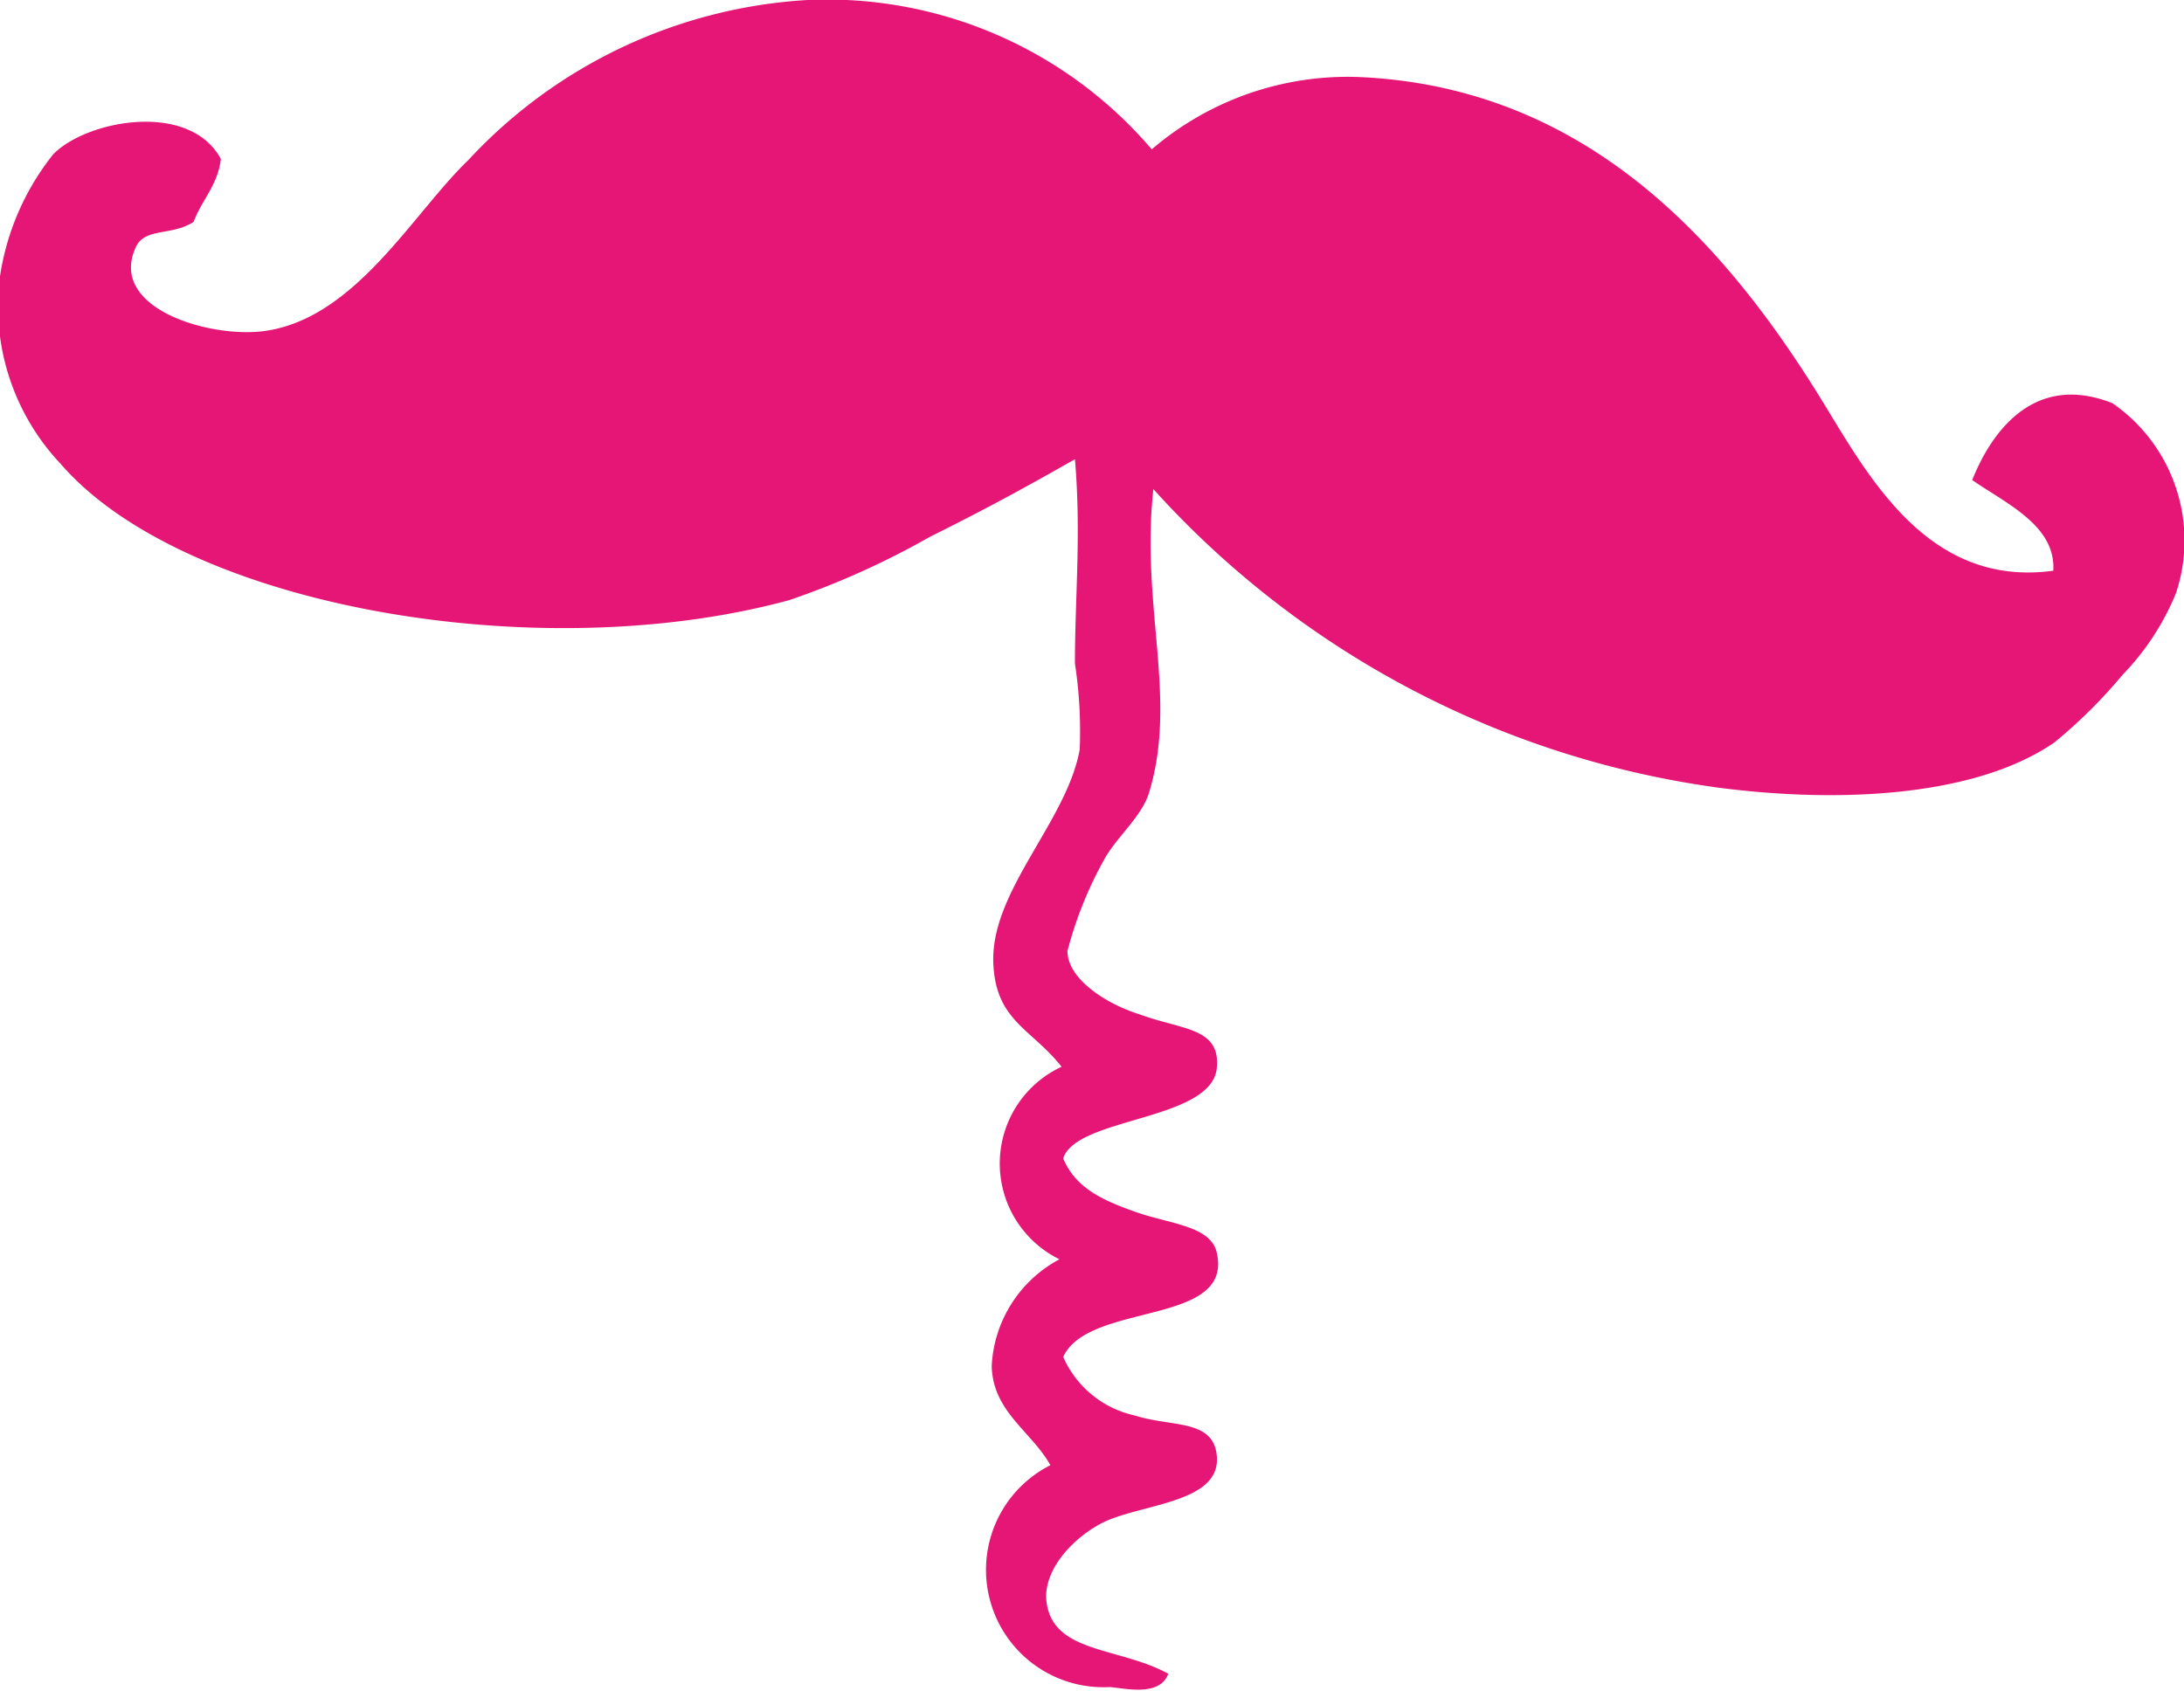 <svg xmlns="http://www.w3.org/2000/svg" viewBox="0 0 40.94 31.71"><defs><style>.cls-1{fill:#e51675;fill-rule:evenodd}</style></defs><title>Ресурс 9</title><g id="Слой_2" data-name="Слой 2"><path class="cls-1" d="M21.59 2.8a5.64 5.64 0 0 1 4-1.35c4.11.23 6.66 3 8.49 5.94.89 1.43 2 3.64 4.41 3.31.05-.85-.89-1.26-1.52-1.7.4-1 1.22-2 2.63-1.44a3.13 3.13 0 0 1 1.19 3.56 4.82 4.82 0 0 1-1 1.53 9.51 9.51 0 0 1-1.28 1.27c-1.45 1-3.95 1.15-6.28.85a17.44 17.44 0 0 1-10.61-5.6c-.24 2.2.46 3.92-.08 5.69-.14.46-.62.84-.85 1.27a7.28 7.28 0 0 0-.68 1.7c0 .53.74 1 1.36 1.19.78.29 1.51.24 1.44 1-.09 1-2.64.92-2.88 1.7.23.54.7.77 1.35 1s1.42.26 1.53.77c.31 1.38-2.4.91-2.88 1.95a1.91 1.91 0 0 0 1.35 1.1c.68.22 1.47.06 1.53.76.08.91-1.51.89-2.2 1.28-.46.25-1 .78-1 1.36.05 1.07 1.34.92 2.29 1.44-.16.44-.82.27-1.1.25a2.2 2.2 0 0 1-1.11-4.16c-.36-.64-1.08-1-1.1-1.86a2.4 2.4 0 0 1 1.27-2A2 2 0 0 1 19.9 20c-.57-.72-1.24-.86-1.28-1.95-.05-1.35 1.38-2.65 1.62-4a8.41 8.41 0 0 0-.09-1.61c0-1.24.12-2.44 0-3.83-.88.5-1.64.92-2.71 1.45a15.4 15.4 0 0 1-2.64 1.19c-4.72 1.29-11.35.12-13.66-2.55A4.3 4.3 0 0 1 0 5.18a4.81 4.81 0 0 1 1-2.29c.63-.64 2.55-1 3.14.09-.06.5-.36.77-.51 1.18-.44.28-.94.09-1.1.51C2.05 5.81 4 6.36 5 6.2 6.68 5.94 7.74 4 8.78 3a9.41 9.41 0 0 1 6.36-3 8 8 0 0 1 6.45 2.8z" id="Layer_1" data-name="Layer 1"/></g></svg>